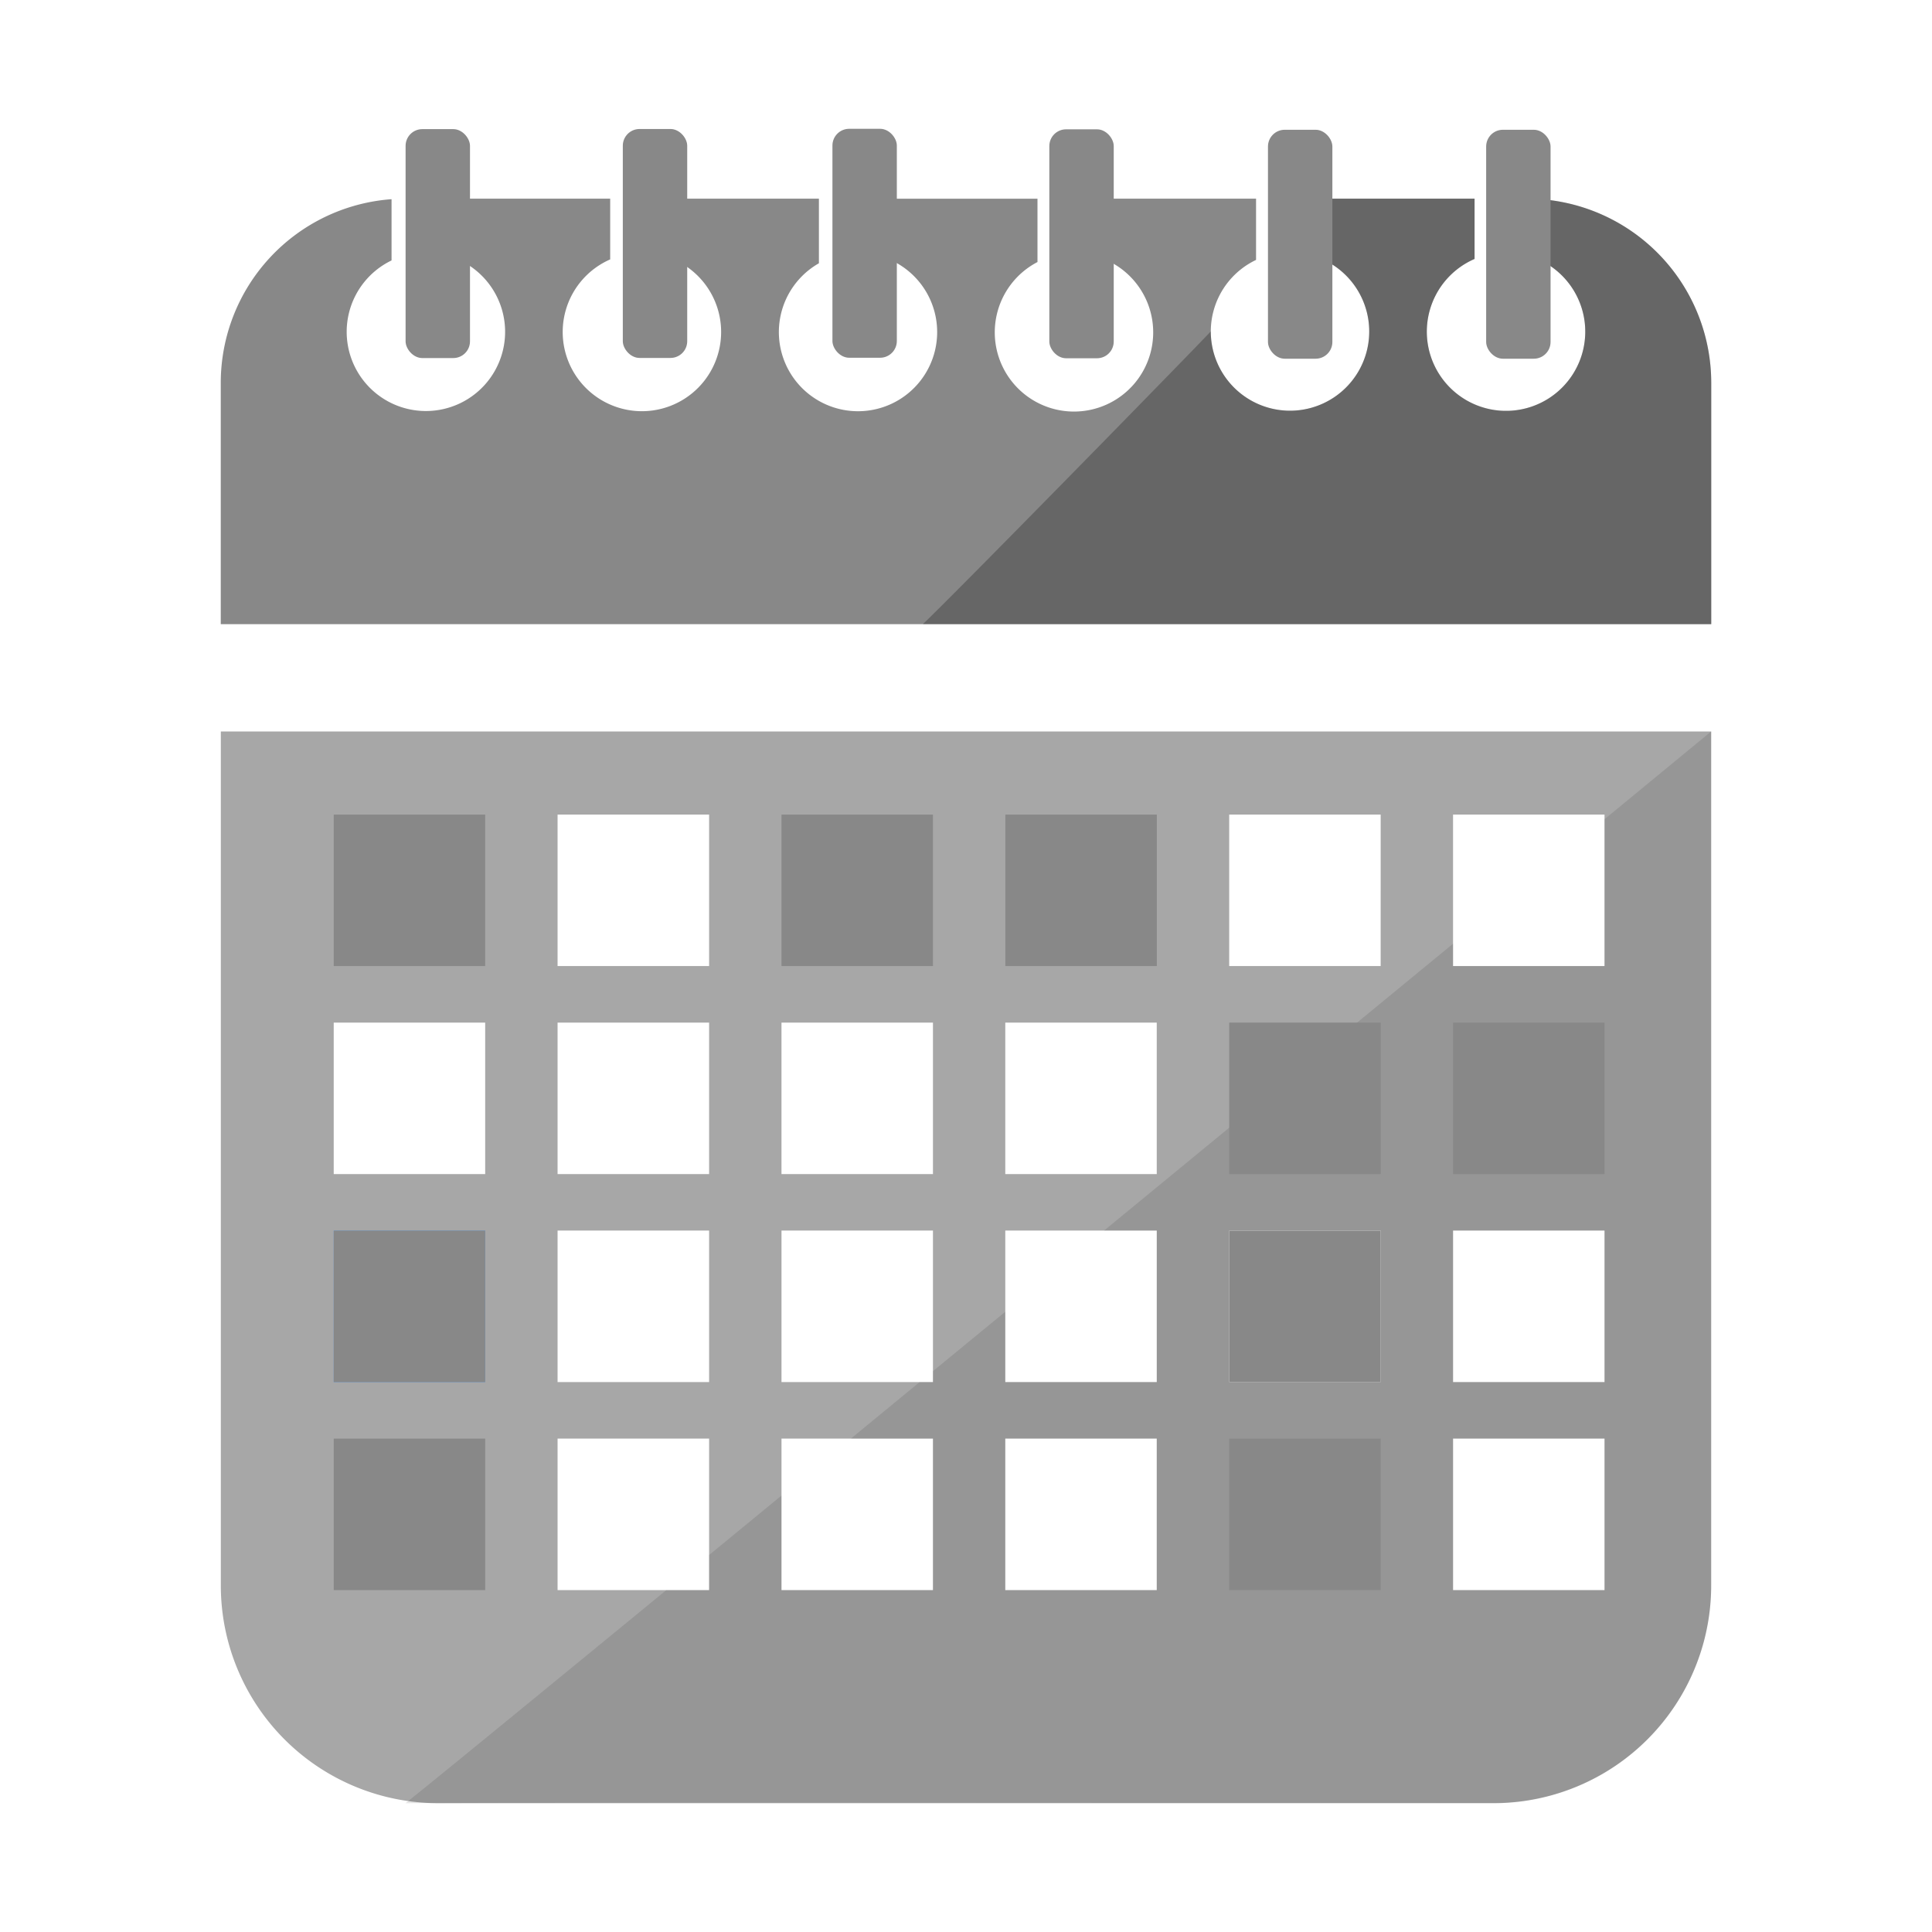 <svg xmlns='http://www.w3.org/2000/svg' width='30' height='30' viewBox='0 0 30 30'><g fill='none' fill-rule='evenodd'><path fill='#888' d='M22.897 3.085v.936a1.23 1.23 0 1 0 1.175.108V3.108a2.86 2.86 0 0 1 2.5 2.837v3.747H3.428V5.945A2.86 2.86 0 0 1 6.08 3.093v.951a1.23 1.23 0 1 0 1.175.059V3.085h2.22v.943a1.23 1.23 0 1 0 1.174.103V3.085h2.067v1.003a1.229 1.229 0 1 0 1.174-.022v-.98h2.22v.983a1.23 1.23 0 1 0 1.174.022V3.085h2.22v.951a1.23 1.23 0 1 0 1.174.065V3.085h2.22z'/><path fill='#000' d='M22.897 3.085v.936a1.23 1.23 0 1 0 1.175.108V3.108a2.86 2.86 0 0 1 2.5 2.837v3.747H14.33c.565-.539 4.26-4.316 4.471-4.546a1.23 1.23 0 1 0 1.876-1.045V3.085h2.22z' opacity='.25'/><rect width='1' height='3.555' x='6.298' y='2.005' fill='#888' rx='.26'/><rect width='1' height='3.555' x='9.671' y='2.003' fill='#888' rx='.26'/><rect width='1' height='3.555' x='12.926' y='2' fill='#888' rx='.26'/><rect width='1' height='3.555' x='16.294' y='2.008' fill='#888' rx='.26'/><rect width='1' height='3.555' x='19.689' y='2.015' fill='#888' rx='.26'/><rect width='1' height='3.555' x='23.077' y='2.015' fill='#888' rx='.26'/><path fill='#A7A7A7' d='M26.571 11.358V24.62a3.38 3.38 0 0 1-3.38 3.38H6.809a3.38 3.38 0 0 1-3.38-3.38V11.358H26.57zm-1.656 10.98h-2.352v2.353h2.352v-2.352zm-6.952 0H15.61v2.353h2.352v-2.352zm-3.476 0h-2.352v2.353h2.352v-2.352zm-3.476 0H8.658v2.353h2.353v-2.352zm13.904-3.23h-2.352v2.353h2.352v-2.352zm-3.476 0h-2.352v2.353h2.352v-2.352zm-3.476 0H15.61v2.353h2.352v-2.352zm-3.476 0h-2.352v2.353h2.352v-2.352zm-3.476 0H8.658v2.353h2.353v-2.352zm6.952-3.229H15.61v2.352h2.352V15.88zm-3.476 0h-2.352v2.352h2.352V15.88zm-3.476 0H8.658v2.352h2.353V15.88zm-3.477 0H5.182v2.352h2.352V15.88zm17.381-3.23h-2.352v2.352h2.352V12.65zm-3.476 0h-2.352v2.352h2.352V12.65zm-10.428 0H8.658v2.352h2.353V12.65z'/><path fill='#000' d='M26.571 11.358v13.258a3.38 3.38 0 0 1-3.32 3.38h-.063l-11.18-.005c-2.911 0-4.814.004-5.71.009l.326-.263c.564-.457 1.805-1.473 3.723-3.046h.664v-.545l1.123-.922v1.467h2.353v-2.352h-1.275l1.068-.878h.207v-.17l1.123-.922v1.092h2.353v-2.352h-.82l5.42-4.455v.347h2.352v-2.28l1.656-1.363zm-1.656 10.98h-2.352v2.353h2.352v-2.352zm-6.952 0H15.61v2.353h2.352v-2.352zm6.952-3.23h-2.352v2.353h2.352v-2.352zm-3.476 0h-2.352v2.353h2.352v-2.352z' opacity='.103'/><path fill='#888' d='M15.611 12.649h2.352v2.352h-2.352zm-3.476 0h2.352v2.352h-2.352zm-6.953 0h2.352v2.352H5.182zm17.381 3.23h2.352v2.352h-2.352zm-3.476 0h2.352v2.352h-2.352zm0 3.23h2.352v2.352h-2.352z'/><path fill='#509CF2' d='M5.182 19.109h2.352v2.352H5.182z'/><path fill='#888' d='M5.182 19.109h2.352v2.352H5.182zm13.905 3.23h2.352v2.352h-2.352zm-13.905 0h2.352v2.352H5.182z'/></g></svg>